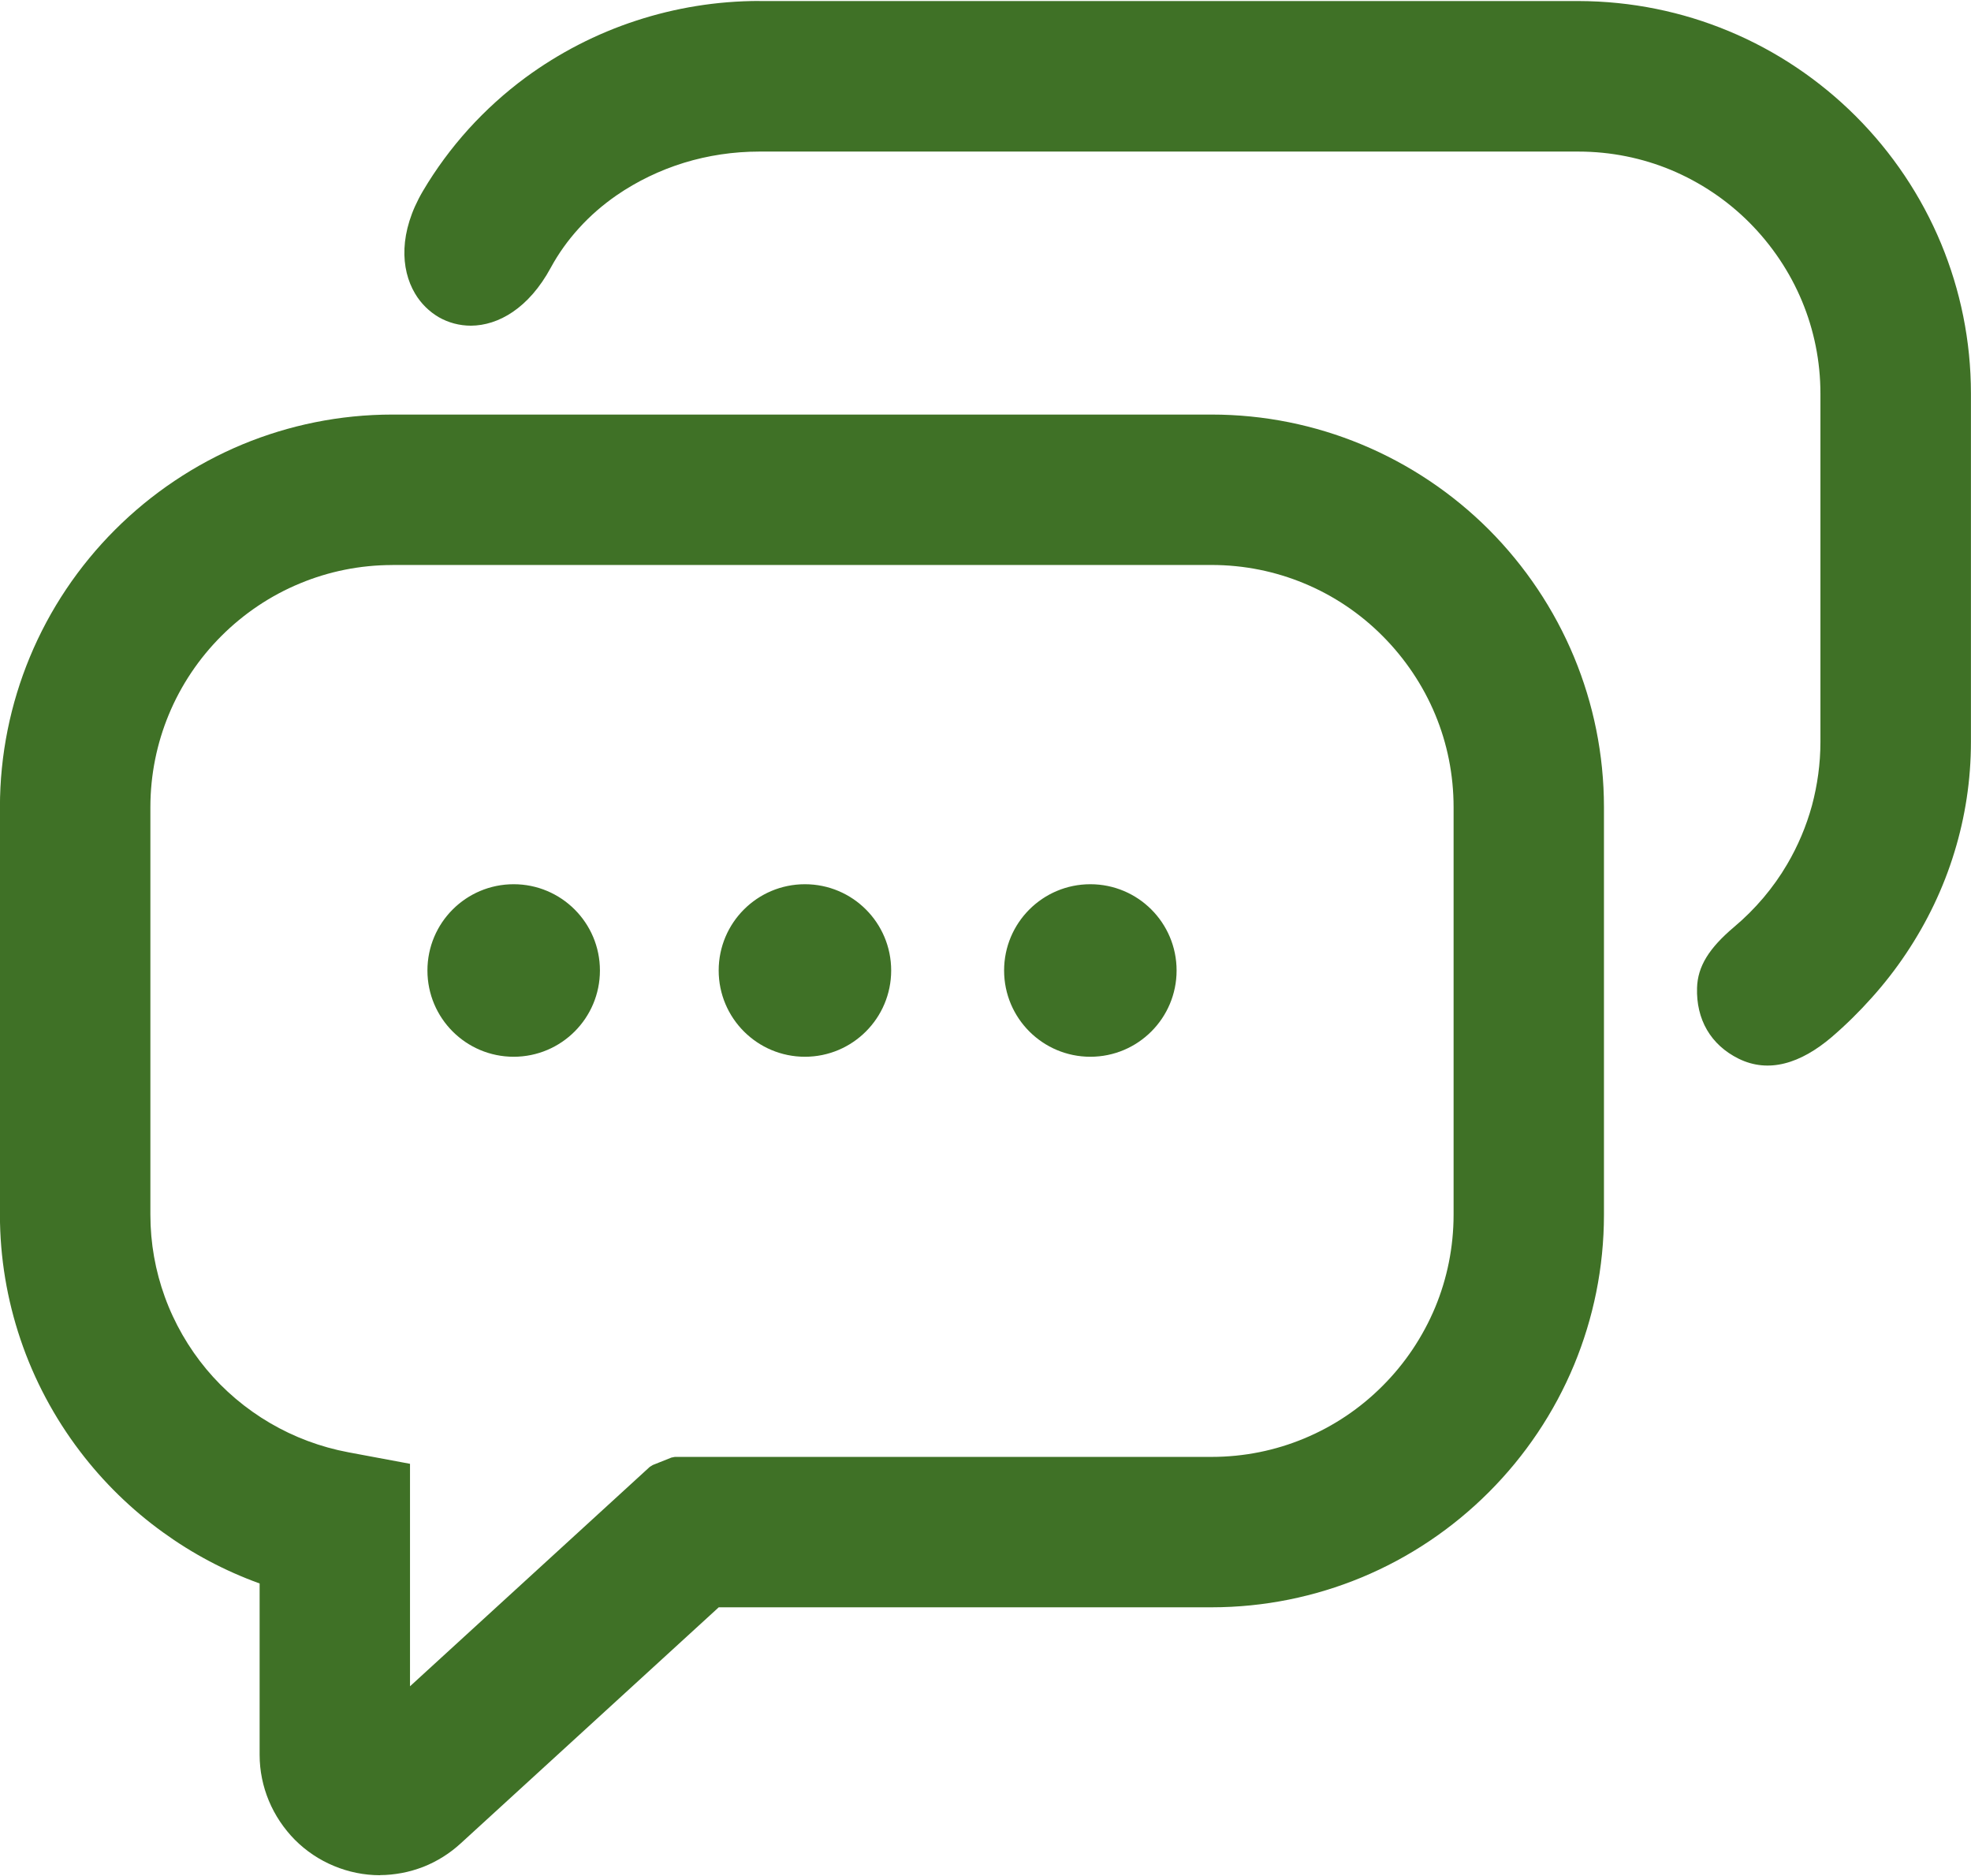 <?xml version="1.0" encoding="UTF-8"?>
<!DOCTYPE svg PUBLIC "-//W3C//DTD SVG 1.1//EN" "http://www.w3.org/Graphics/SVG/1.1/DTD/svg11.dtd">
<!-- Creator: CorelDRAW 2017 -->
<svg xmlns="http://www.w3.org/2000/svg" xml:space="preserve" width="0.311in" height="0.296in" version="1.1" style="shape-rendering:geometricPrecision; text-rendering:geometricPrecision; image-rendering:optimizeQuality; fill-rule:evenodd; clip-rule:evenodd"
viewBox="0 0 311.03 295.68"
 xmlns:xlink="http://www.w3.org/1999/xlink">
 <defs>
  <style type="text/css">
   <![CDATA[
    .fil0 {fill:#3f7126}
   ]]>
  </style>
 </defs>
 <g id="Layer_x0020_1">
  <path class="fil0" d="M59.98 295.68c-2.55,0 -5.01,-0.52 -7.25,-1.45 -2.34,-0.96 -4.44,-2.38 -6.19,-4.13 -1.74,-1.76 -3.16,-3.87 -4.12,-6.18 -0.93,-2.24 -1.45,-4.69 -1.45,-7.23l0 -27.04c-5.5,-1.99 -10.63,-4.72 -15.25,-8.07 -4.98,-3.59 -9.41,-7.92 -13.1,-12.78 -4.04,-5.31 -7.24,-11.29 -9.39,-17.67 -2.1,-6.22 -3.24,-12.84 -3.24,-19.65l0 -64.29c0,-8.36 1.68,-16.35 4.7,-23.65 3.14,-7.59 7.75,-14.42 13.46,-20.13 5.72,-5.72 12.56,-10.33 20.13,-13.48 7.3,-3.02 15.3,-4.7 23.66,-4.7l129.23 0c8.37,0 16.36,1.67 23.66,4.7 7.58,3.14 14.42,7.75 20.12,13.45 5.71,5.73 10.32,12.57 13.46,20.15 3.02,7.29 4.7,15.29 4.7,23.65l0 64.29c0,8.36 -1.68,16.36 -4.7,23.66 -3.15,7.59 -7.76,14.41 -13.46,20.11 -5.72,5.72 -12.54,10.33 -20.12,13.47 -7.3,3.02 -15.3,4.7 -23.66,4.7l-77.75 0 -40.71 37.24c-0.86,0.79 -1.79,1.5 -2.76,2.11 -1,0.63 -2.06,1.17 -3.13,1.59 -1.12,0.43 -2.27,0.77 -3.43,0.98 -1.13,0.21 -2.28,0.33 -3.43,0.33zm67.04 -156.35c7.52,0 13.61,6.09 13.61,13.61 0,7.51 -6.09,13.61 -13.61,13.61 -7.51,0 -13.61,-6.09 -13.61,-13.61 0,-7.52 6.09,-13.61 13.61,-13.61zm-45.96 0c7.51,0 13.61,6.09 13.61,13.61 0,7.51 -6.09,13.61 -13.61,13.61 -7.52,0 -13.61,-6.09 -13.61,-13.61 0,-7.52 6.09,-13.61 13.61,-13.61zm91 0c7.52,0 13.61,6.09 13.61,13.61 0,7.51 -6.09,13.61 -13.61,13.61 -7.51,0 -13.61,-6.09 -13.61,-13.61 0,-7.52 6.09,-13.61 13.61,-13.61zm-52.21 -139.34l129.23 0c8.39,0.02 16.4,1.7 23.69,4.73 7.57,3.14 14.4,7.76 20.09,13.45 5.71,5.71 10.32,12.54 13.46,20.11 3.02,7.3 4.7,15.27 4.7,23.64l0 54.95c0,6.06 -0.92,11.89 -2.6,17.37 -1.75,5.75 -4.35,11.12 -7.63,16.02 -1.63,2.44 -3.45,4.78 -5.41,6.96 -1.96,2.2 -4.09,4.3 -6.35,6.24 -2.41,2.05 -4.92,3.52 -7.43,4.14 -2.43,0.61 -4.87,0.42 -7.23,-0.74 -2.21,-1.09 -3.89,-2.64 -5,-4.54 -1.12,-1.92 -1.65,-4.19 -1.57,-6.65 0.05,-1.67 0.51,-3.25 1.5,-4.85 0.93,-1.51 2.35,-3.06 4.34,-4.74 1.67,-1.4 3.22,-2.95 4.63,-4.61 1.41,-1.67 2.67,-3.44 3.75,-5.29 1.69,-2.87 3.02,-6 3.92,-9.29 0.85,-3.19 1.33,-6.56 1.33,-10.02l0 -54.92c0,-5.16 -1.03,-10.09 -2.89,-14.57 -1.94,-4.68 -4.8,-8.9 -8.31,-12.43 -3.52,-3.53 -7.74,-6.37 -12.41,-8.32 -4.49,-1.86 -9.43,-2.89 -14.6,-2.89l-129.23 0c-4.1,0 -8.11,0.61 -11.87,1.76 -3.84,1.18 -7.44,2.93 -10.63,5.12 -2.2,1.52 -4.22,3.27 -5.98,5.22 -1.72,1.89 -3.22,3.98 -4.43,6.21 -3.48,6.43 -8.29,9.13 -12.59,9.16 -1.83,0 -3.57,-0.47 -5.09,-1.34 -1.5,-0.88 -2.81,-2.15 -3.75,-3.74 -2.3,-3.88 -2.55,-9.69 1.24,-16.15 2.06,-3.49 4.49,-6.78 7.2,-9.78 2.74,-3.02 5.77,-5.76 9.04,-8.17 5.24,-3.84 11.13,-6.9 17.46,-8.96 6.13,-2 12.67,-3.09 19.41,-3.09zm-57.91 88.98c-5.17,0 -10.1,1.03 -14.58,2.89 -4.68,1.93 -8.9,4.78 -12.43,8.31 -3.52,3.52 -6.37,7.74 -8.3,12.41 -1.86,4.49 -2.9,9.44 -2.9,14.61l0 64.27c0,4.53 0.8,8.9 2.27,12.95 1.51,4.18 3.76,8.06 6.56,11.43 2.8,3.36 6.22,6.26 10.07,8.51 3.74,2.19 7.93,3.78 12.38,4.61l9.69 1.81 0 35.1 37.85 -34.63 0.46 -0.28 2.93 -1.17 0.55 -0.11 84.68 0c5.18,0 10.12,-1.03 14.61,-2.9 4.67,-1.93 8.89,-4.78 12.39,-8.3 3.53,-3.52 6.37,-7.75 8.32,-12.43 1.86,-4.49 2.89,-9.44 2.89,-14.6l0 -64.27c0,-5.17 -1.02,-10.1 -2.89,-14.6 -1.94,-4.67 -4.8,-8.89 -8.32,-12.42 -3.5,-3.52 -7.71,-6.37 -12.38,-8.3 -4.5,-1.87 -9.44,-2.9 -14.62,-2.9l-129.24 0z"/>
 </g>
</svg>

